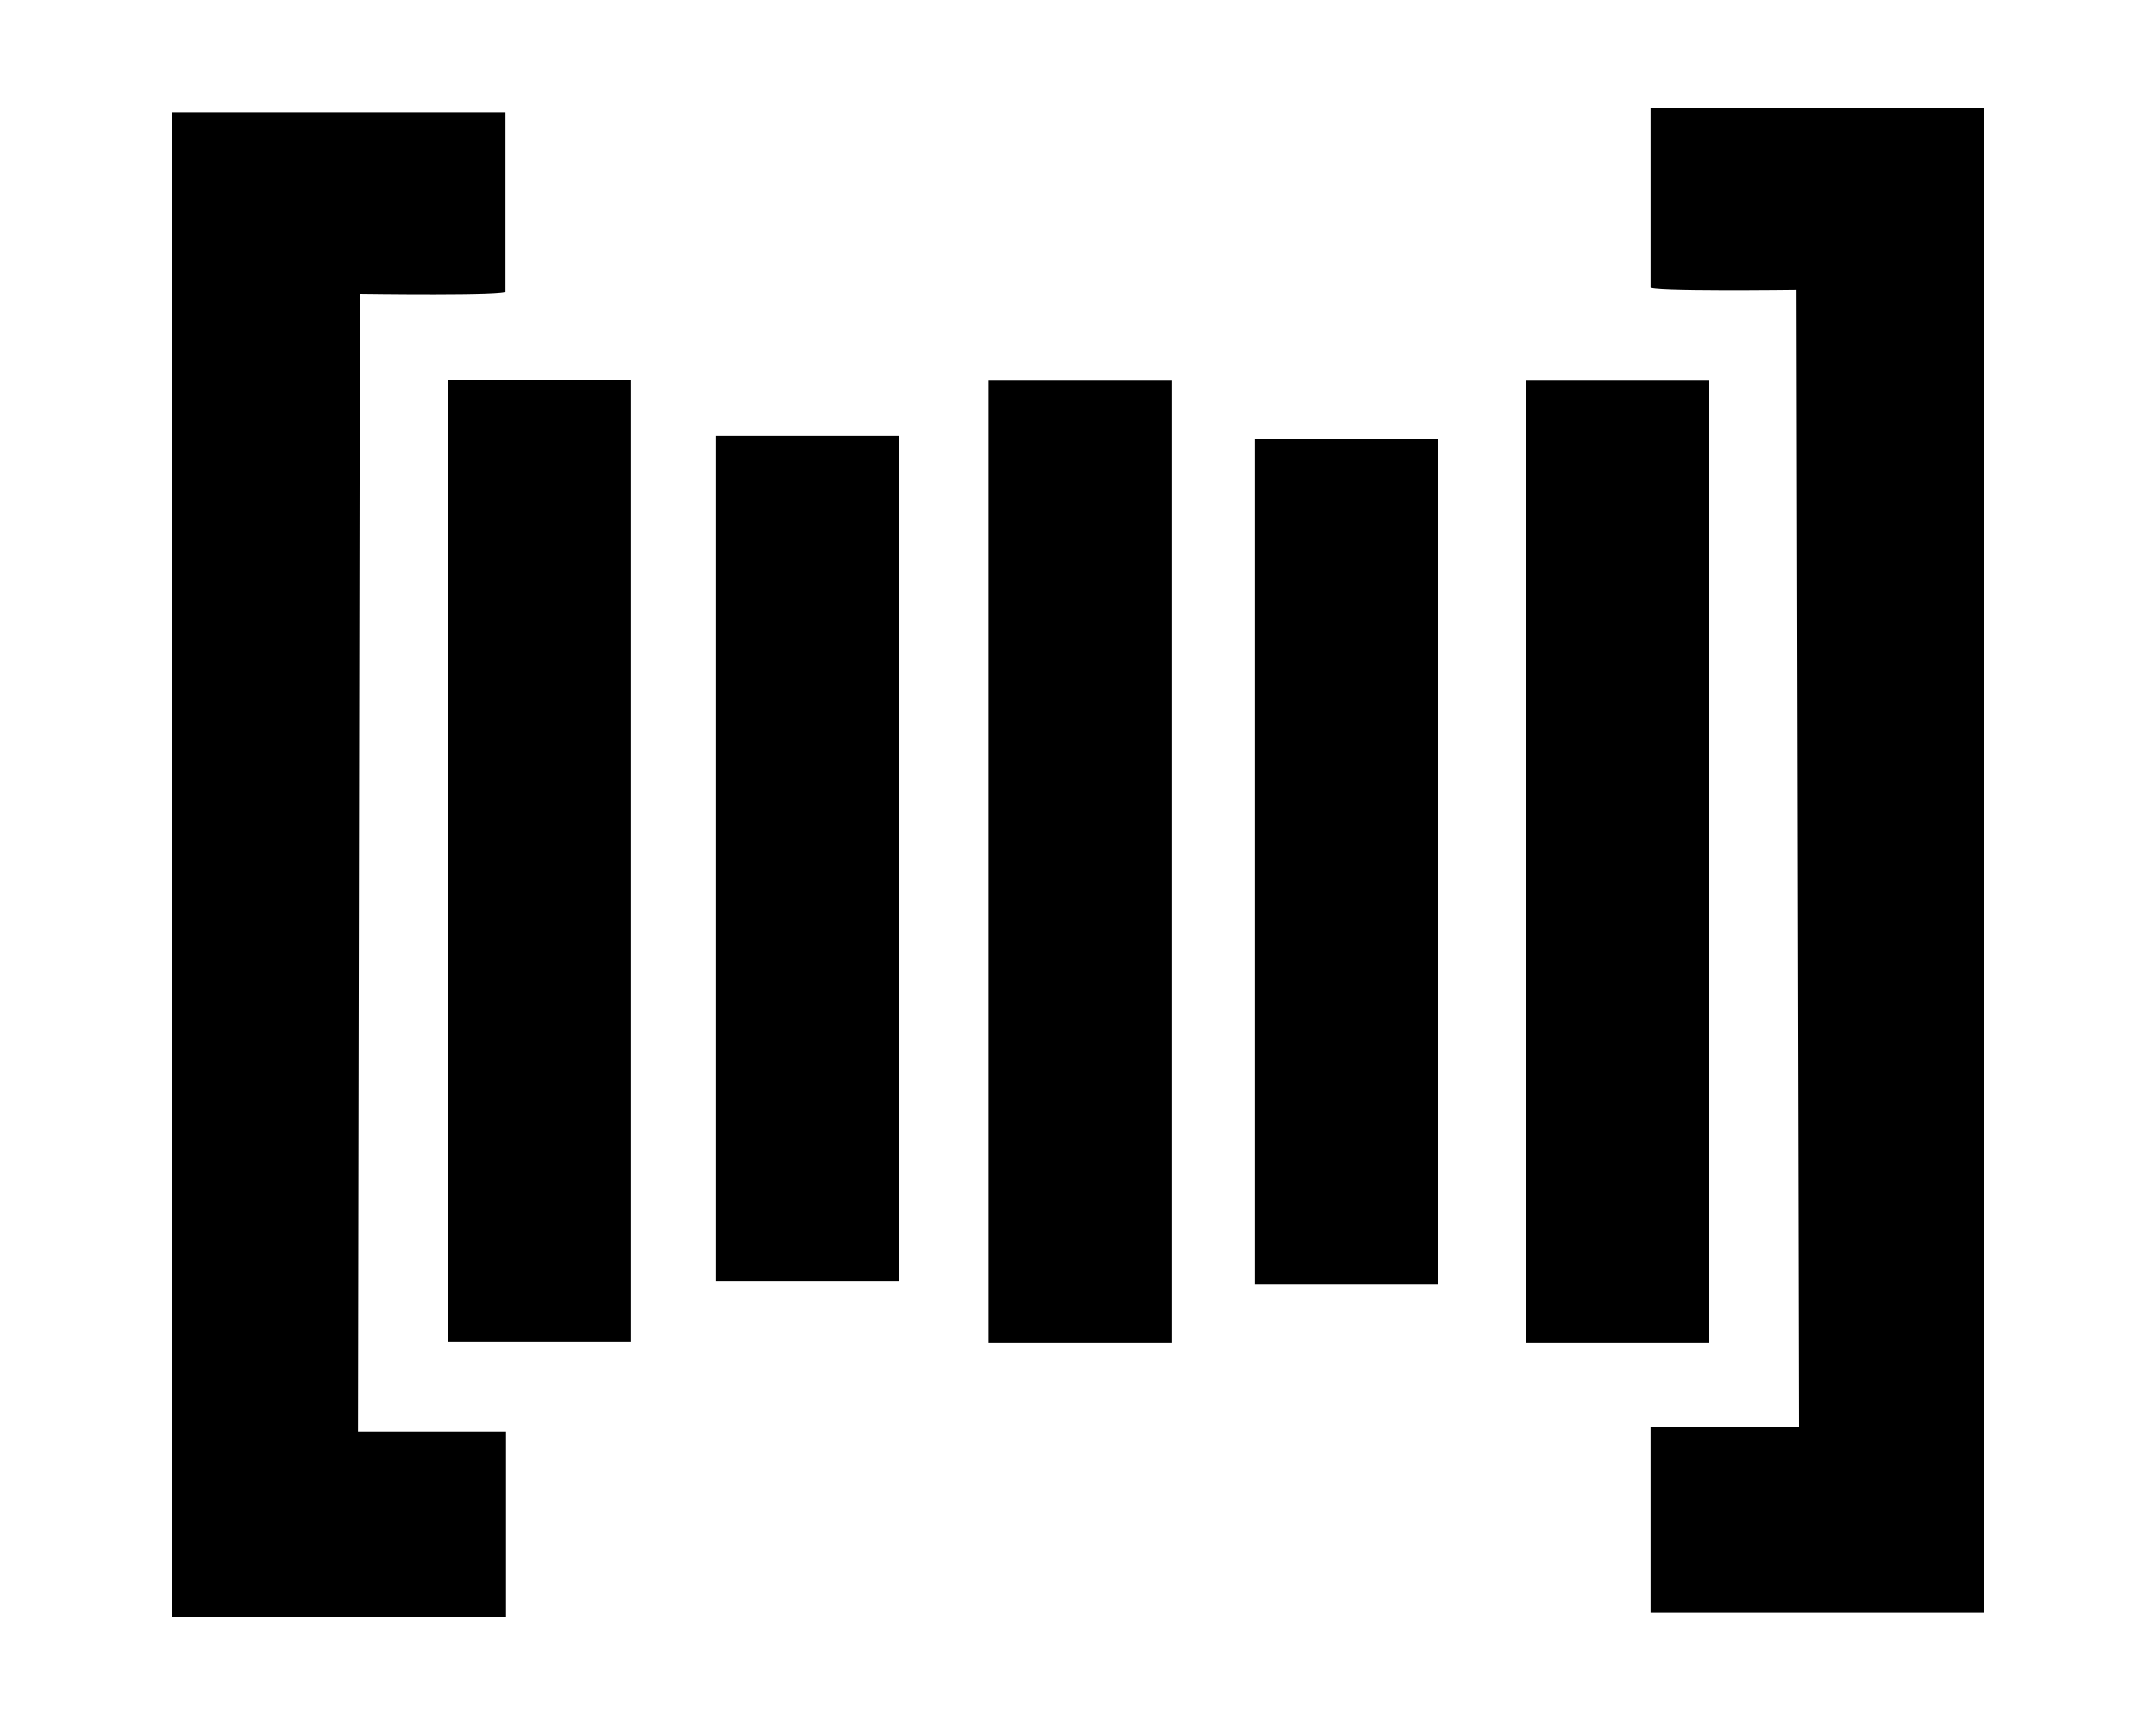<svg xmlns="http://www.w3.org/2000/svg" viewBox="0 0 20 16">
  <g id="Icons">
    <path id="papers-with-code" d="M15.311,1V2.662c-.042.043,1.354.025,1.354.025l.023,10.548H15.311v1.722h3.095V1ZM1.594,1.043V15h3.1V13.278l-1.373,0L3.339,2.728s1.392.02,1.35-.023V1.043ZM4.155,3.522v8.925h1.7V3.522Zm5.016.008v8.925h1.7V3.53Zm4.985,0v8.925h1.7V3.53Zm-7.517.509v7.842h1.7V4.039Zm5,.033v7.842h1.7V4.072Z"/>
  </g>
</svg>
